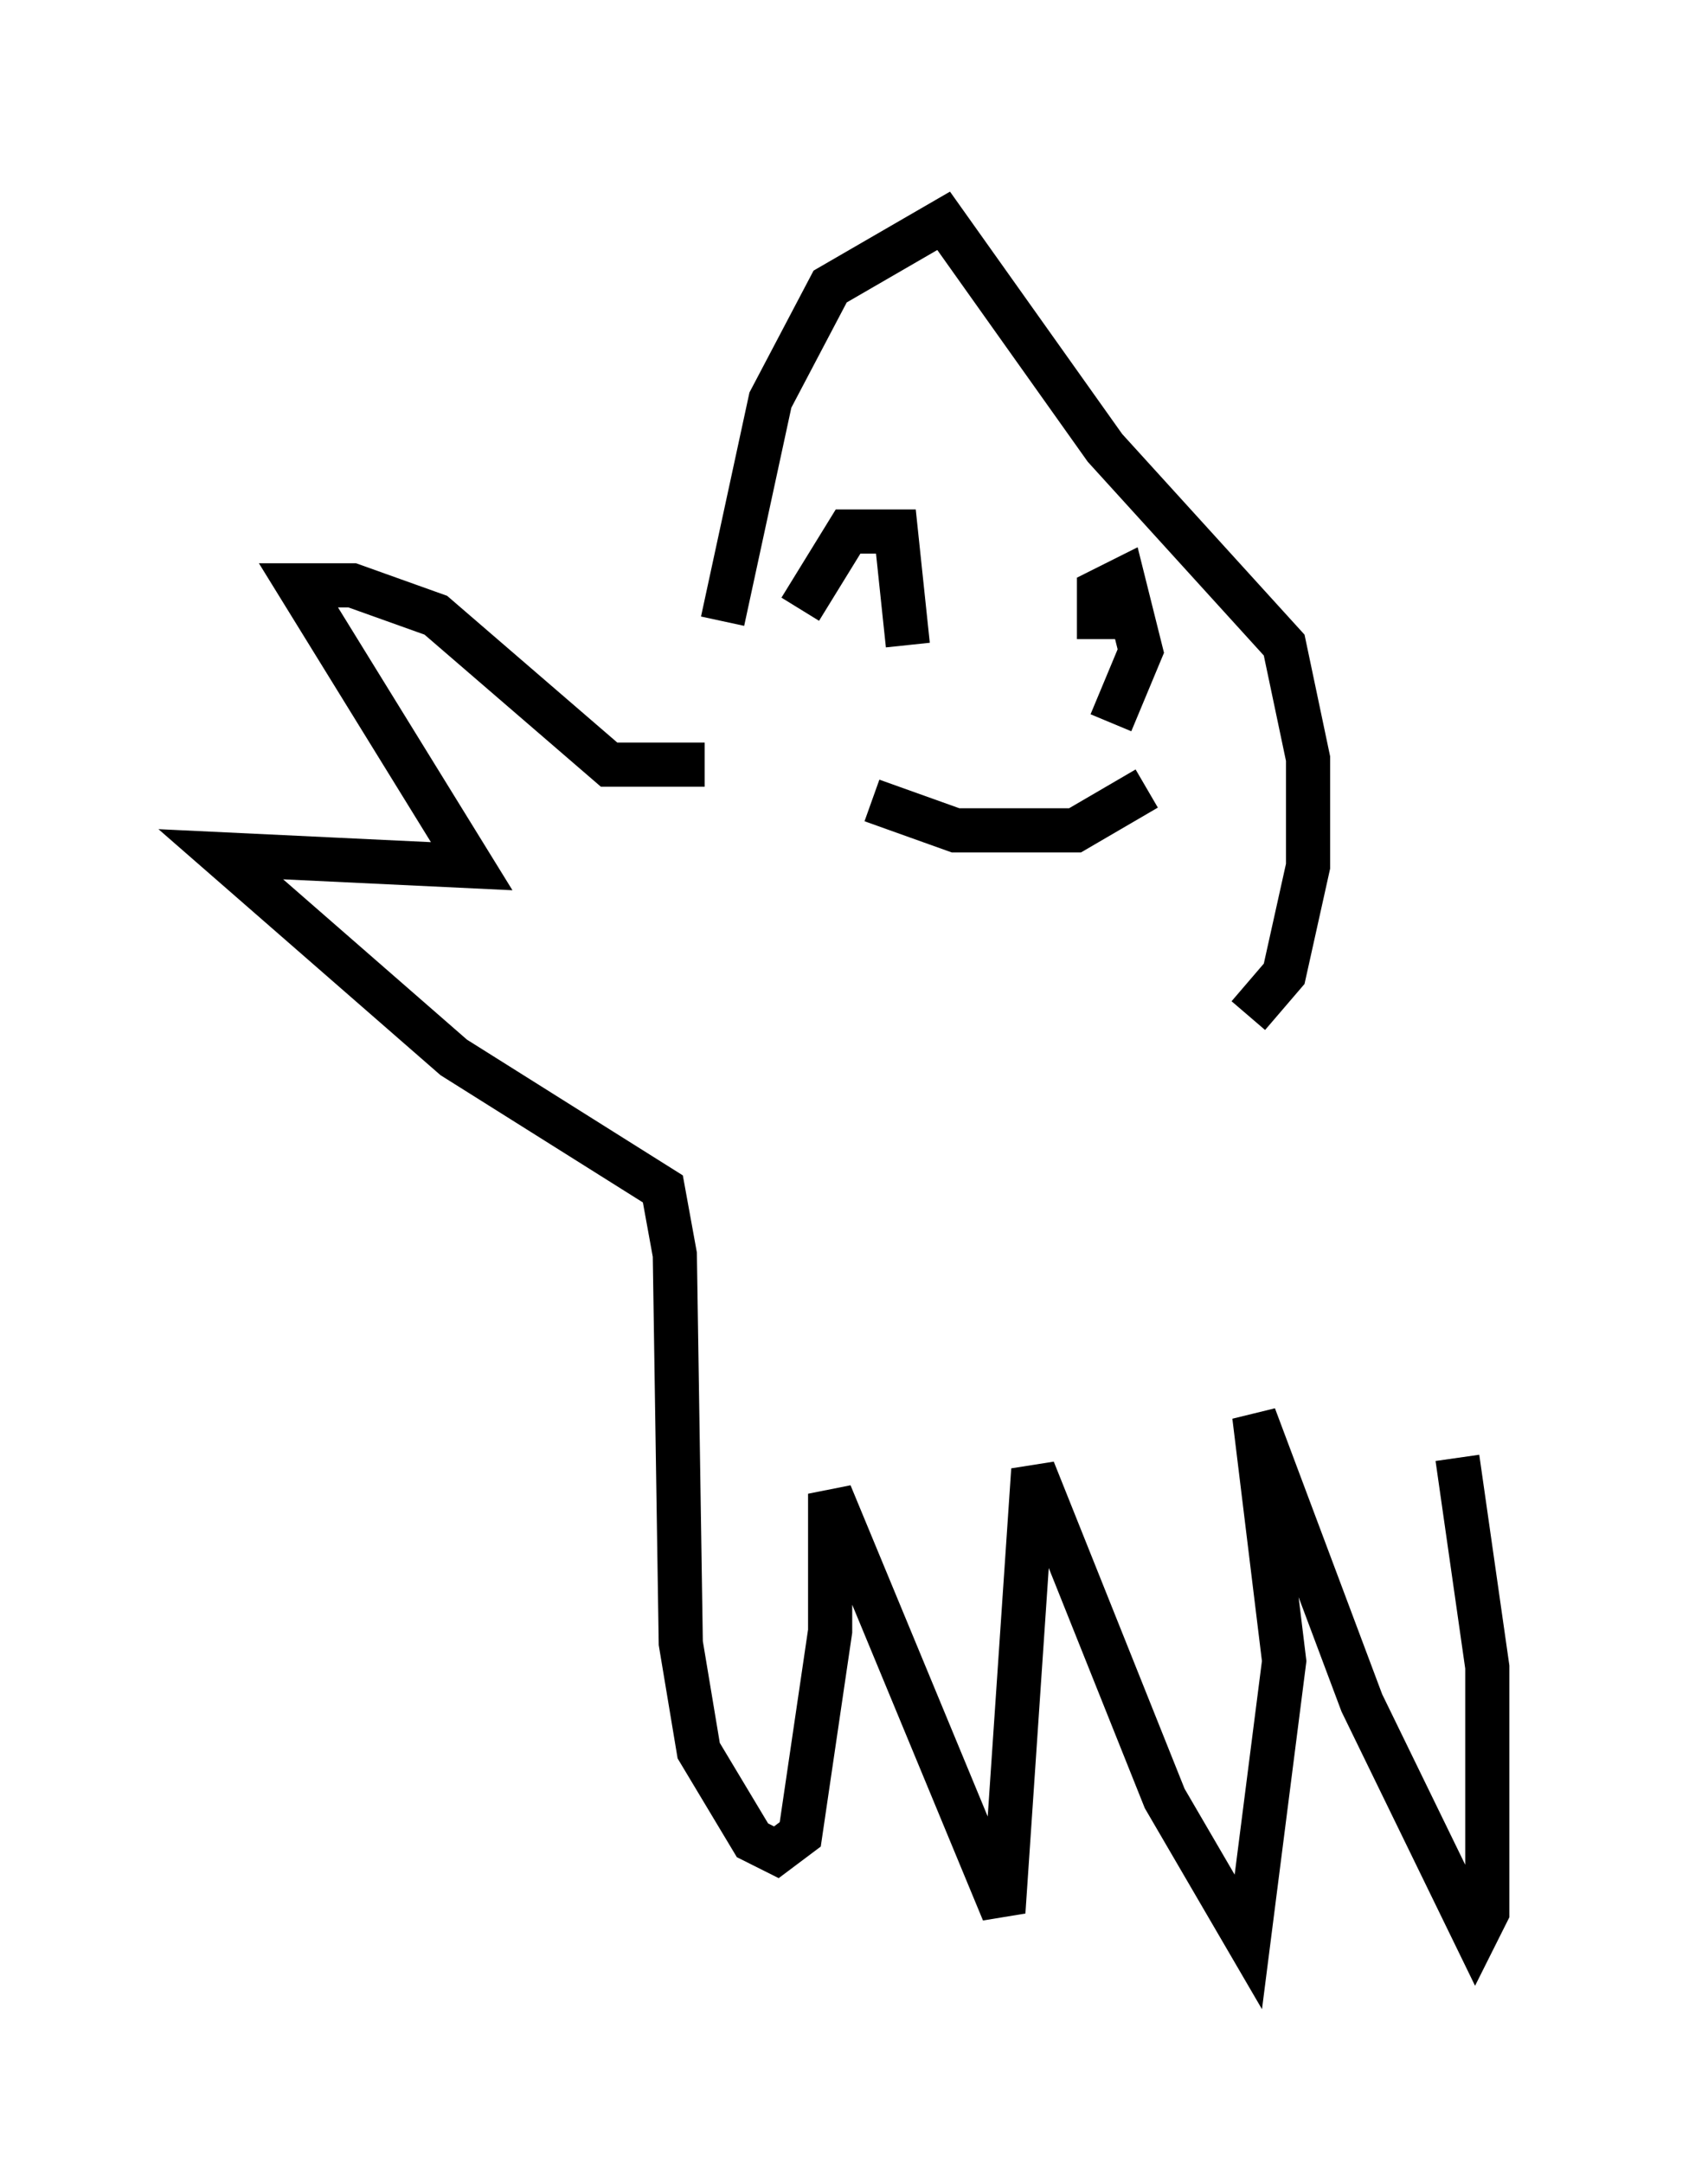 <?xml version="1.0" encoding="utf-8" ?>
<svg baseProfile="full" height="48.971" version="1.1" width="38.687" xmlns="http://www.w3.org/2000/svg" xmlns:ev="http://www.w3.org/2001/xml-events" xmlns:xlink="http://www.w3.org/1999/xlink"><defs /><rect fill="white" height="48.971" width="38.687" x="0" y="0" /><path d="M16.367, 17.99 m0.0, -3.924 l1.083, -5.007 1.353, -2.571 l2.571, -1.488 3.654, 5.142 l4.059, 4.465 0.541, 2.571 l0.0, 2.436 -0.541, 2.436 l-0.812, 0.947 m-10.149, -9.202 l1.083, -1.759 1.083, 0.0 l0.271, 2.571 m4.33, -0.135 l0.0, -1.083 0.541, -0.271 l0.406, 1.624 -0.677, 1.624 m-5.413, 1.759 l1.894, 0.677 2.706, 0.0 l1.624, -0.947 m-10.013, -0.541 l-2.165, 0.0 -3.924, -3.383 l-1.894, -0.677 -1.218, 0.0 l3.924, 6.36 -5.683, -0.271 l5.277, 4.601 4.736, 2.977 l0.271, 1.488 0.135, 8.796 l0.406, 2.436 1.218, 2.03 l0.541, 0.271 0.541, -0.406 l0.677, -4.601 0.0, -3.112 l3.924, 9.472 0.677, -10.013 l2.977, 7.442 1.894, 3.248 l0.812, -6.36 -0.677, -5.548 l2.436, 6.495 2.571, 5.277 l0.271, -0.541 0.0, -5.548 l-0.677, -4.736 " fill="none" stroke="black" stroke-width="1" /></svg>